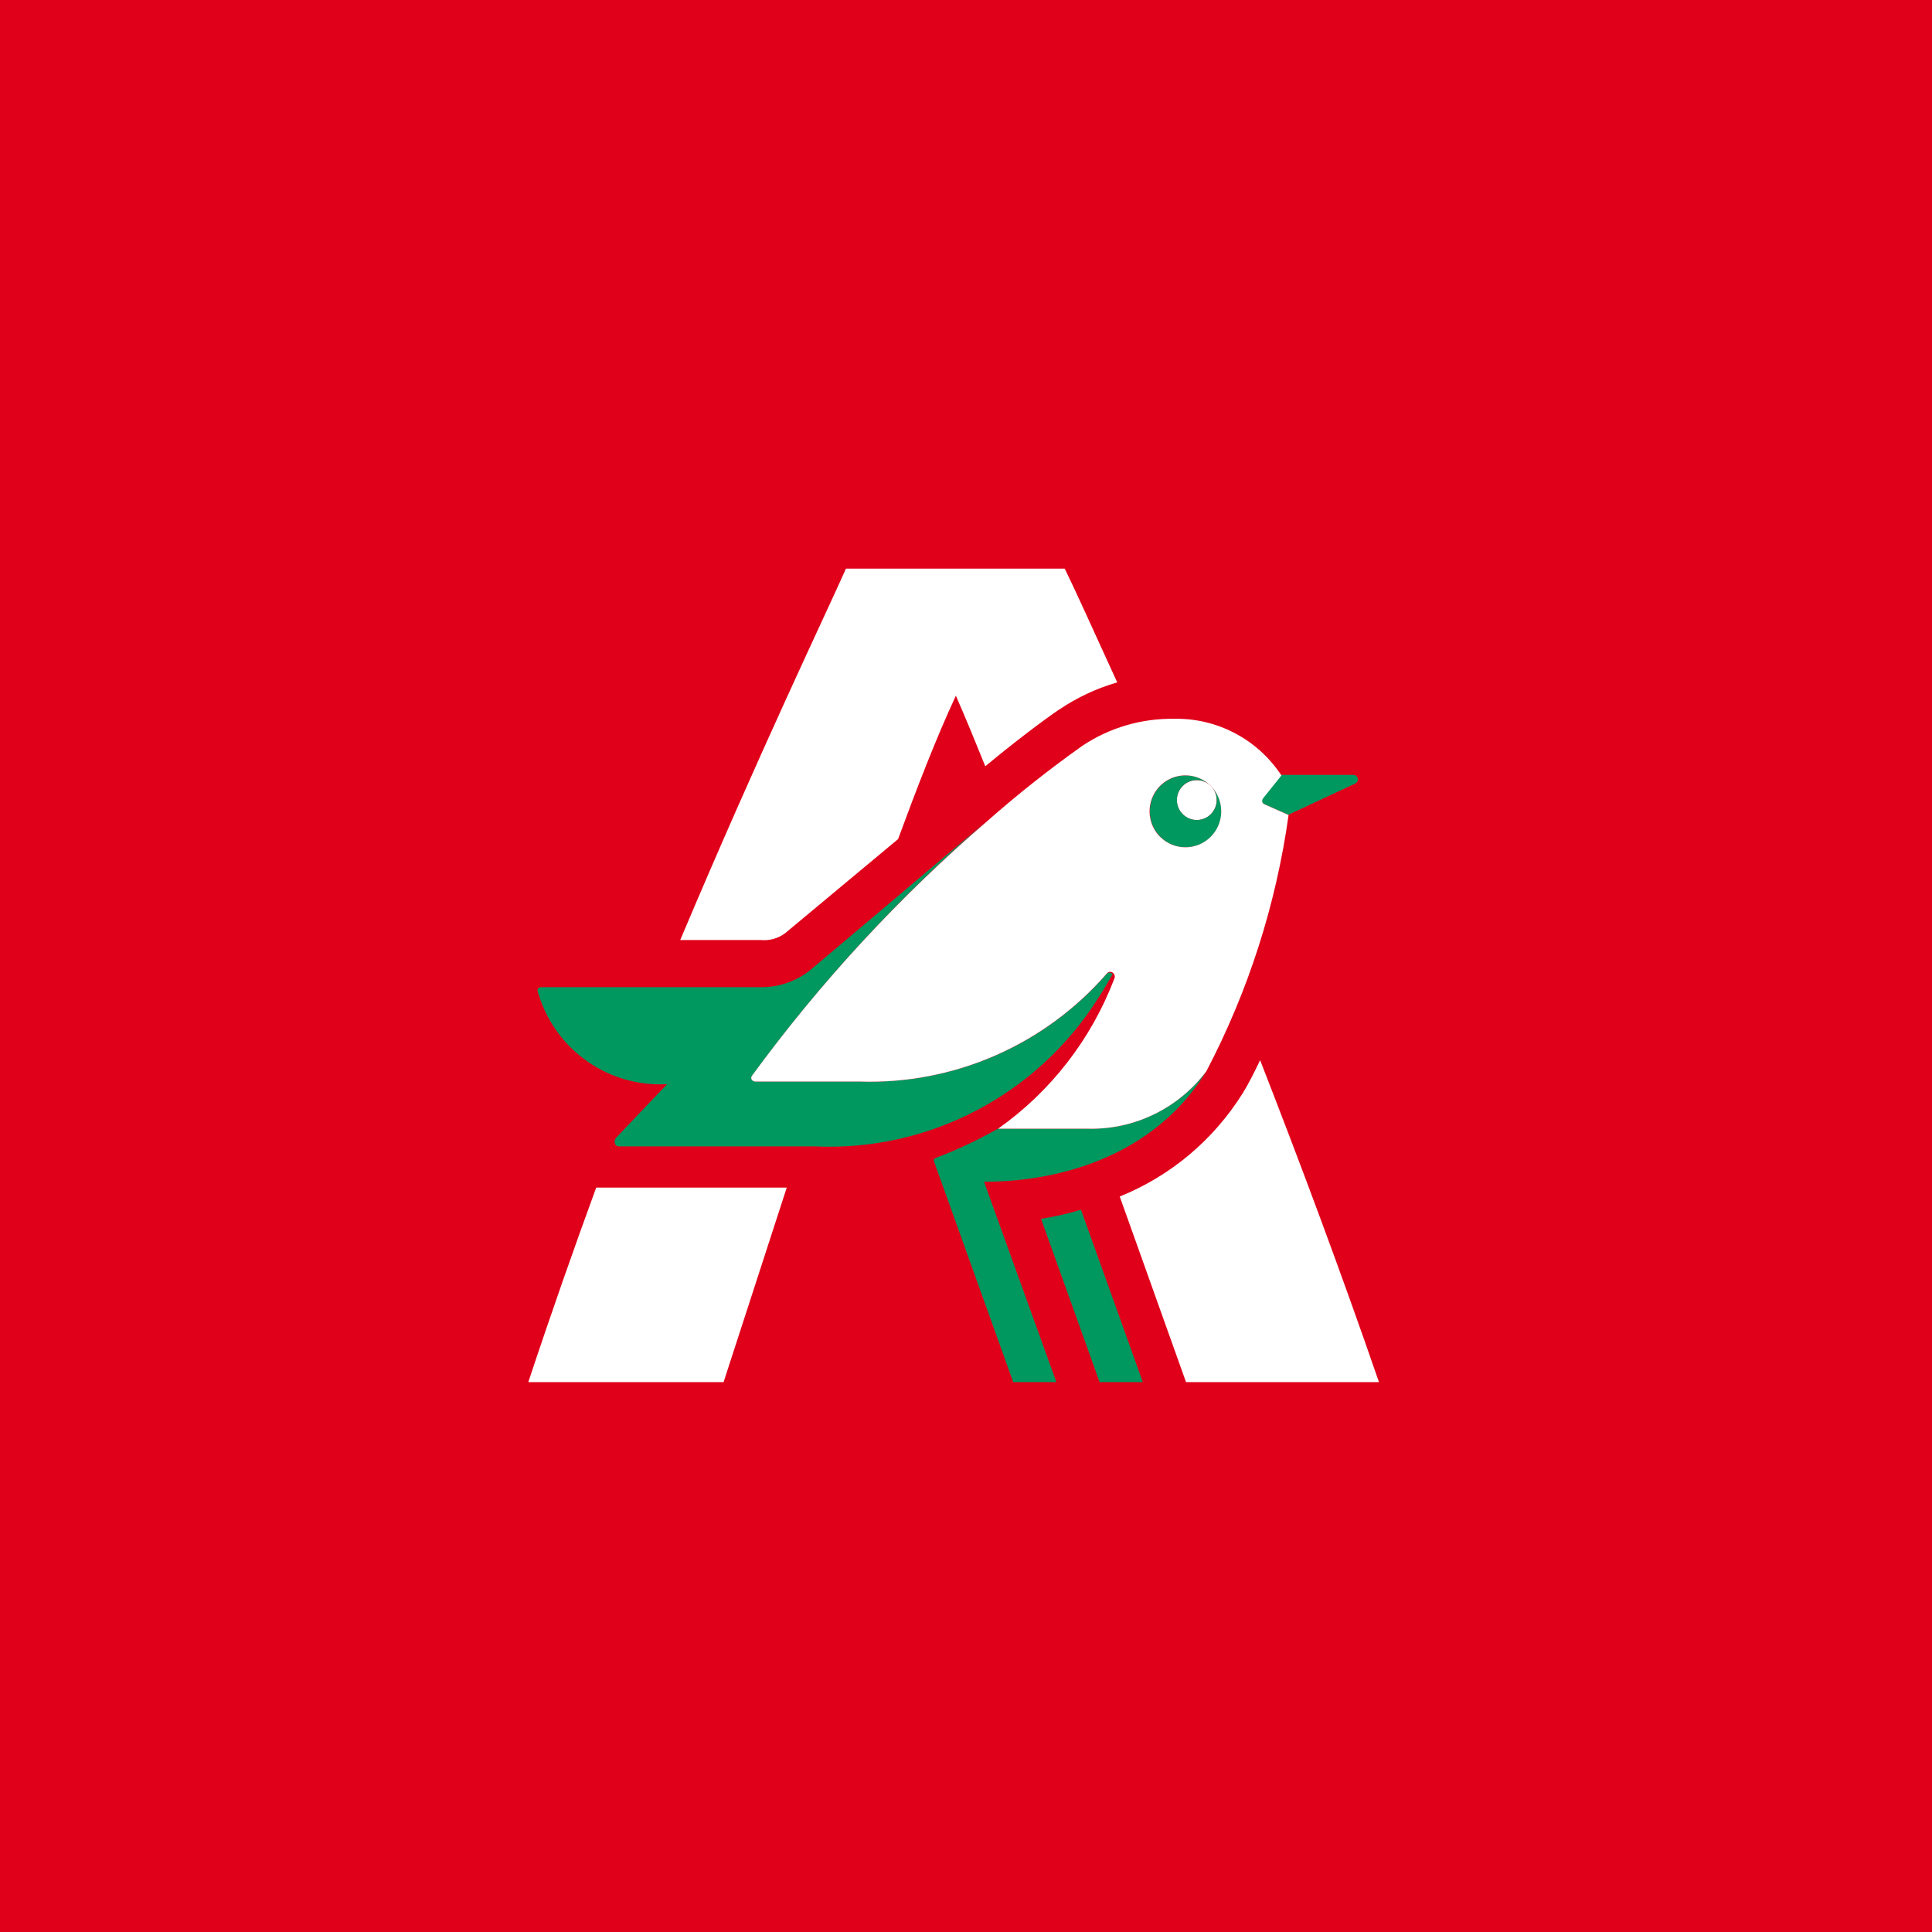 <?xml version="1.0" encoding="UTF-8"?>
<svg width="256px" height="256px" viewBox="0 0 256 256" version="1.1" xmlns="http://www.w3.org/2000/svg" xmlns:xlink="http://www.w3.org/1999/xlink">
    <!-- Generator: Sketch 54.1 (76490) - https://sketchapp.com -->
    <title>AuchanLarge</title>
    <desc>Created with Sketch.</desc>
    <g id="AuchanLarge" stroke="none" stroke-width="1" fill="none" fill-rule="evenodd">
        <rect fill="#E0001A" x="0" y="0" width="256" height="256"></rect>
        <g id="Logo_Auchan_(2015)" transform="translate(70, 75)" fill-rule="nonzero">
            <path d="M109.25,27.686 L99.738,27.686 L97.427,30.602 C97.021,31.01 97.154,31.445 97.56,31.579 L100.684,32.959 L109.517,28.819 C109.77,28.699 109.904,28.417 109.839,28.144 C109.775,27.871 109.529,27.68 109.25,27.686 L109.25,27.686 Z" id="path22" fill="#4A835B"></path>
            <ellipse id="circle24" fill="#FFFFFF" transform="translate(88.575, 31.016) rotate(-45.078) translate(-88.575, -31.016) " cx="88.575" cy="31.016" rx="2.642" ry="2.642"></ellipse>
            <path d="M73.941,74.556 L62.234,74.556 C59.612,76.047 56.882,77.335 54.065,78.409 C53.775,78.534 53.659,78.592 53.797,78.995 L64.26,108.142 L69.975,108.142 L60.387,81.585 L60.646,81.585 C66.892,81.585 81.798,80.021 89.864,66.935 C86.113,71.933 80.169,74.778 73.941,74.556 L73.941,74.556 Z M75.601,57.124 C76.243,56.147 76.854,55.068 77.434,54.055 C77.167,53.912 76.926,53.742 76.658,54.024 C68.43,63.497 56.39,68.743 43.879,68.306 L30.12,68.306 C29.705,68.306 29.361,67.93 29.674,67.522 C38.735,55.117 49.176,43.79 60.793,33.761 L37.745,53.222 C35.827,54.916 33.352,55.837 30.798,55.807 L1.798,55.807 C0.977,55.807 1.249,56.403 1.383,56.81 C3.686,64.205 10.696,69.085 18.399,68.656 L11.613,75.783 C11.346,76.052 11.346,76.899 12.019,76.899 L37.896,76.899 C53.097,77.614 67.503,70.056 75.601,57.12 L75.601,57.124 Z M67.949,86.504 L75.703,108.142 L81.428,108.142 L73.236,85.294 C71.504,85.819 69.737,86.224 67.949,86.504 L67.949,86.504 Z M109.321,27.686 L99.791,27.686 L97.48,30.589 C97.074,31.006 97.212,31.427 97.614,31.561 L100.737,32.932 L109.58,28.815 C109.834,28.698 109.971,28.418 109.909,28.145 C109.846,27.871 109.601,27.679 109.321,27.686 L109.321,27.686 Z M90.44,32.887 C89.408,33.915 87.742,33.911 86.716,32.878 C85.689,31.844 85.689,30.172 86.716,29.138 C87.742,28.105 89.408,28.1 90.44,29.129 C88.582,27.28 85.585,27.291 83.741,29.152 C81.896,31.013 81.899,34.022 83.748,35.879 C85.597,37.736 88.594,37.739 90.448,35.887 C92.301,34.034 92.312,31.025 90.471,29.16 C91.483,30.199 91.469,31.865 90.44,32.887 L90.44,32.887 Z" id="path26" fill="#00985F"></path>
            <circle id="circle28" fill="#FFFFFF" transform="translate(88.748, 30.895) rotate(-45) translate(-88.748, -30.895) " cx="88.748" cy="30.895" r="2.231"></circle>
            <path d="M100.742,32.995 L97.618,31.606 C97.212,31.472 97.079,31.05 97.485,30.634 L99.796,27.753 C96.642,22.948 91.248,20.111 85.519,20.245 C81.241,20.188 77.045,21.421 73.473,23.784 C69.064,26.908 64.824,30.265 60.771,33.841 C49.152,43.841 38.711,55.143 29.651,67.527 C29.361,67.934 29.705,68.311 30.098,68.311 L43.879,68.311 C56.403,68.729 68.448,63.464 76.676,53.975 C76.868,53.74 77.212,53.7 77.452,53.885 C77.716,54.083 77.793,54.448 77.631,54.736 C74.577,62.728 69.225,69.627 62.256,74.556 L73.963,74.556 C80.181,74.767 86.111,71.924 89.855,66.935 C95.405,56.336 99.088,44.854 100.742,32.995 Z M83.725,35.889 C82.361,34.528 81.95,32.475 82.683,30.69 C83.416,28.906 85.149,27.741 87.071,27.741 C88.994,27.741 90.727,28.906 91.46,30.69 C92.193,32.475 91.781,34.528 90.418,35.889 C88.566,37.731 85.582,37.731 83.73,35.889 L83.725,35.889 Z M94.683,69.829 C90.828,76.02 85.117,80.823 78.371,83.547 L87.156,108.142 L112.721,108.142 C107.608,93.3 102.134,78.713 96.972,65.479 C96.276,66.917 95.508,68.499 94.687,69.829 L94.683,69.829 Z M0,108.142 L25.877,108.142 L34.247,82.364 L8.999,82.364 C6.139,90.177 3.11,98.77 0,108.142 L0,108.142 Z M34.064,48.63 L48.997,36.189 C51.464,29.505 54.002,22.888 56.657,17.18 C57.996,20.222 59.24,23.296 60.556,26.535 C66.321,21.754 70.104,19.174 70.292,19.049 L70.376,19.004 C72.729,17.416 75.313,16.207 78.037,15.42 C74.637,7.956 72.237,2.688 71.081,0.345 L42.095,0.345 C39.681,5.815 30.673,24.563 20.135,49.557 L30.798,49.557 C31.964,49.675 33.132,49.344 34.064,48.63 L34.064,48.63 Z" id="path30" fill="#FFFFFF"></path>
        </g>
    </g>
</svg>
